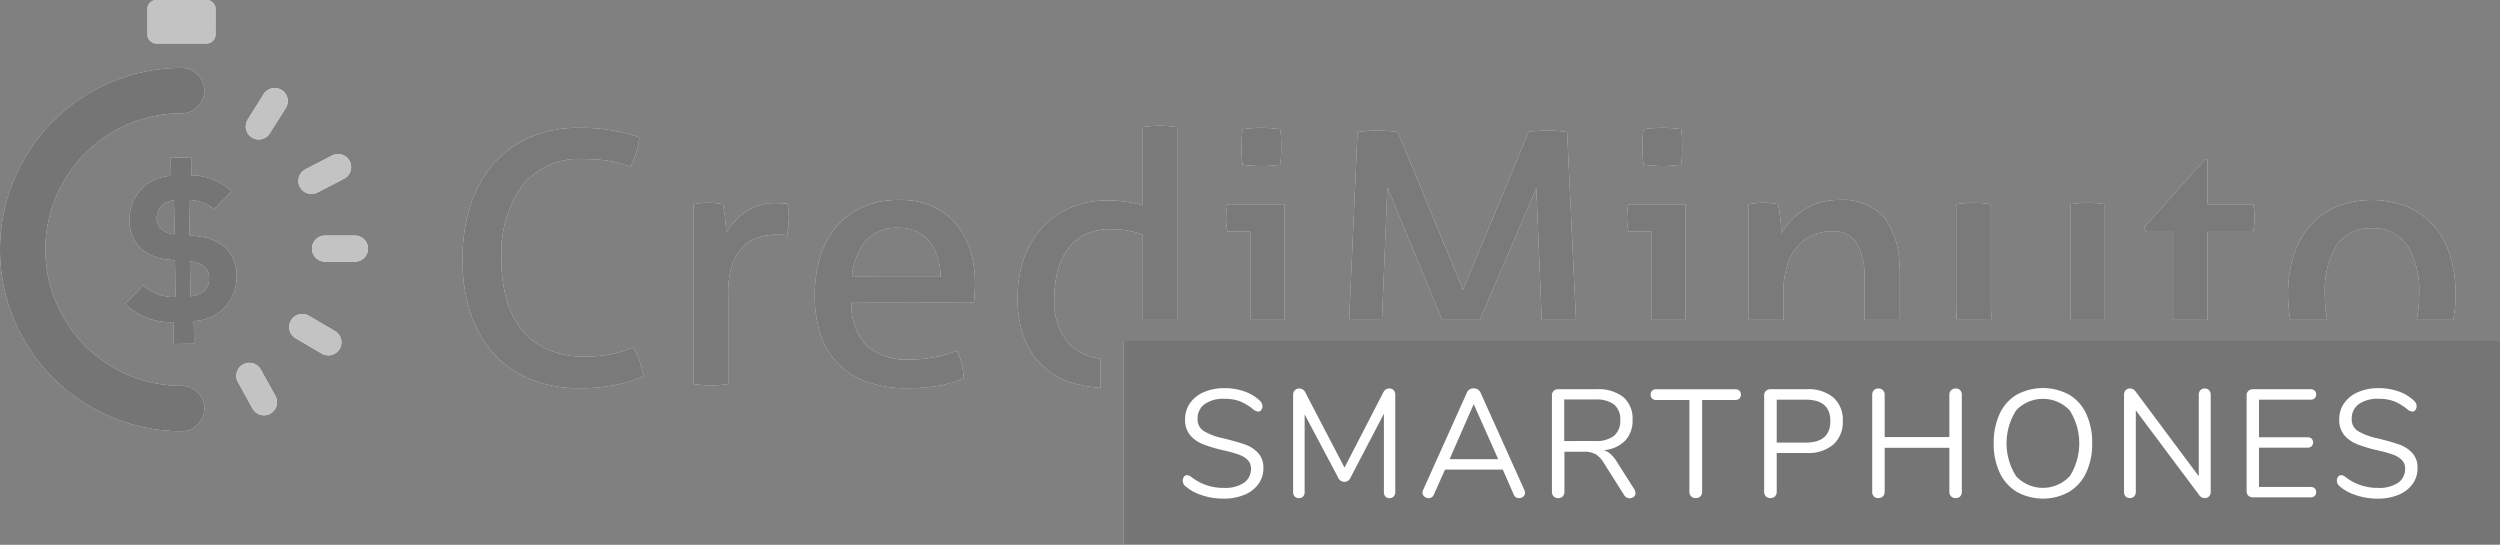 <svg id="Grupo_2094" data-name="Grupo 2094" xmlns="http://www.w3.org/2000/svg" xmlns:xlink="http://www.w3.org/1999/xlink" width="145.226" height="31.646" viewBox="0 0 145.226 31.646">
  <rect x="0" y="0" width="145.226" height="31.646" fill="#808080" stroke="none"/>
  <defs>
    <clipPath id="clip-path">
      <rect id="Rectángulo_495" data-name="Rectángulo 495" width="145.226" height="31.646" fill="none"/>
    </clipPath>
  </defs>
  <g id="Grupo_2093" data-name="Grupo 2093" clip-path="url(#clip-path)">
    <g id="Grupo_2092" data-name="Grupo 2092" transform="translate(0 0)">
      <g id="Grupo_2091" data-name="Grupo 2091" clip-path="url(#clip-path)">
        <path id="Trazado_2281" data-name="Trazado 2281" d="M24.851,35.731l.021,1.317-1.188.019-.021-1.27a3.769,3.769,0,0,1-2.794-1.061l1.042-1.076a2.682,2.682,0,0,0,1.882.676l-.035-2.129-.377-.041a2.813,2.813,0,0,1-1.635-.679,2.184,2.184,0,0,1-.626-1.626A2.492,2.492,0,0,1,23.526,27.3l-.017-1.059,1.188-.019.017,1.047a3.438,3.438,0,0,1,2.333.927L26.028,29.24a2.349,2.349,0,0,0-1.456-.542l.033,2.047.448.064a2.853,2.853,0,0,1,1.611.633,2.318,2.318,0,0,1,.675,1.754,2.541,2.541,0,0,1-2.489,2.535M23.7,28.725A1.044,1.044,0,0,0,22.7,29.776a.809.809,0,0,0,.257.6,1.386,1.386,0,0,0,.782.317Zm1.768,3.842a1.424,1.424,0,0,0-.84-.292l.033,2.023c.7-.093,1.087-.453,1.078-1.029a.932.932,0,0,0-.27-.7" transform="translate(-13.594 -17.083)" fill="#fff"/>
        <path id="Trazado_2282" data-name="Trazado 2282" d="M28.531,2.072a.54.54,0,0,1-.6.455H25.179a.54.54,0,0,1-.6-.455V.455a.54.54,0,0,1,.6-.455h2.756a.54.54,0,0,1,.6.455Z" transform="translate(-16.013 0)" fill="#fff"/>
        <path id="Trazado_2283" data-name="Trazado 2283" d="M10.553,29.786a7.916,7.916,0,0,1,0-15.833,1.318,1.318,0,1,0,0-2.636,10.553,10.553,0,0,0,0,21.106,1.318,1.318,0,0,0,0-2.637" transform="translate(0 -7.372)" fill="#fff"/>
        <path id="Trazado_2284" data-name="Trazado 2284" d="M41.7,17.656a.759.759,0,0,1-.642-1.162l.922-1.473a.759.759,0,0,1,1.287.806L42.339,17.3a.758.758,0,0,1-.644.356" transform="translate(-26.666 -9.553)" fill="#fff"/>
        <path id="Trazado_2285" data-name="Trazado 2285" d="M50.48,27.989a.759.759,0,0,1-.349-1.433l1.544-.8a.759.759,0,1,1,.7,1.348l-1.544.8a.754.754,0,0,1-.348.085" transform="translate(-32.387 -16.722)" fill="#fff"/>
        <path id="Trazado_2286" data-name="Trazado 2286" d="M50.5,54.733a.756.756,0,0,1-.382-.1l-1.5-.877a.759.759,0,1,1,.766-1.31l1.5.877a.759.759,0,0,1-.384,1.414" transform="translate(-31.426 -34.092)" fill="#fff"/>
        <path id="Trazado_2287" data-name="Trazado 2287" d="M40.995,63.525a.758.758,0,0,1-.665-.392l-.842-1.521a.759.759,0,1,1,1.328-.735l.842,1.521a.759.759,0,0,1-.663,1.127" transform="translate(-25.66 -39.4)" fill="#fff"/>
        <path id="Trazado_2288" data-name="Trazado 2288" d="M54.48,40.768H52.742a.759.759,0,0,1,0-1.518H54.48a.759.759,0,0,1,0,1.518" transform="translate(-33.861 -25.567)" fill="#fff"/>
        <path id="Trazado_2289" data-name="Trazado 2289" d="M87.009,34.045a5.524,5.524,0,0,1,.57,1.69,8.106,8.106,0,0,1-1.751.529,10.8,10.8,0,0,1-1.934.163,7.509,7.509,0,0,1-2.86-.519,5.8,5.8,0,0,1-2.148-1.486,6.6,6.6,0,0,1-1.344-2.351,9.681,9.681,0,0,1-.468-3.115,10.037,10.037,0,0,1,.468-3.166,6.886,6.886,0,0,1,1.344-2.413,5.876,5.876,0,0,1,2.138-1.537,7.135,7.135,0,0,1,2.83-.539,10.583,10.583,0,0,1,2,.163,11.231,11.231,0,0,1,1.486.387,3.757,3.757,0,0,1-.173.865q-.133.4-.315.845-.305-.1-.591-.183t-.611-.142a6.7,6.7,0,0,0-.723-.092q-.4-.031-.906-.031a4.208,4.208,0,0,0-3.451,1.507,6.7,6.7,0,0,0-1.232,4.336,8.07,8.07,0,0,0,.346,2.5,4.739,4.739,0,0,0,.977,1.751,3.985,3.985,0,0,0,1.516,1.038,5.415,5.415,0,0,0,1.985.346,7.69,7.69,0,0,0,1.547-.143,6.624,6.624,0,0,0,1.3-.407" transform="translate(-50.205 -13.875)" fill="#fff"/>
        <path id="Trazado_2290" data-name="Trazado 2290" d="M115.558,33.879q.224-.04.427-.061t.428-.02q.224,0,.448.02a3.294,3.294,0,0,1,.407.061q.061.305.122.8a7.119,7.119,0,0,1,.061.845,4.222,4.222,0,0,1,1.13-1.2,3,3,0,0,1,1.8-.509q.163,0,.336.01a2.906,2.906,0,0,1,.3.031,3.359,3.359,0,0,1,.061.387q.02.2.02.428a4.462,4.462,0,0,1-.03.509q-.031.265-.071.509a1.4,1.4,0,0,0-.336-.04h-.275a3.56,3.56,0,0,0-1.048.153,2.194,2.194,0,0,0-.9.539,2.68,2.68,0,0,0-.631,1.059,5.351,5.351,0,0,0-.234,1.731v5.191a4.769,4.769,0,0,1-.5.061q-.275.02-.5.021c-.15,0-.315-.007-.5-.021s-.356-.034-.519-.061Z" transform="translate(-75.273 -22.016)" fill="#fff"/>
        <path id="Trazado_2291" data-name="Trazado 2291" d="M137.9,39.3a3.409,3.409,0,0,0,.885,2.5,3.515,3.515,0,0,0,2.494.794,7.482,7.482,0,0,0,2.748-.509,3.068,3.068,0,0,1,.265.743,4.859,4.859,0,0,1,.122.865,6.805,6.805,0,0,1-1.476.428,10.262,10.262,0,0,1-1.781.142,6.727,6.727,0,0,1-2.443-.4,4.293,4.293,0,0,1-2.647-2.83,7.306,7.306,0,0,1-.305-2.168,7.674,7.674,0,0,1,.3-2.168,4.889,4.889,0,0,1,.906-1.751,4.387,4.387,0,0,1,1.537-1.181,5.084,5.084,0,0,1,2.189-.438,4.574,4.574,0,0,1,1.893.366,3.847,3.847,0,0,1,1.364,1.008,4.372,4.372,0,0,1,.835,1.527,6.248,6.248,0,0,1,.285,1.924q0,.286-.02.6t-.041.539Zm5.171-1.506a3.838,3.838,0,0,0-.153-1.089,2.765,2.765,0,0,0-.448-.906,2.185,2.185,0,0,0-.753-.621,2.369,2.369,0,0,0-1.089-.234,2.4,2.4,0,0,0-1.9.753,3.685,3.685,0,0,0-.8,2.1Z" transform="translate(-88.434 -21.712)" fill="#fff"/>
        <path id="Trazado_2292" data-name="Trazado 2292" d="M174.392,34.482a3.141,3.141,0,0,1-1.763-.788,3.7,3.7,0,0,1-.916-2.769,6.1,6.1,0,0,1,.193-1.578A3.629,3.629,0,0,1,172.5,28.1a2.81,2.81,0,0,1,1.007-.835,3.2,3.2,0,0,1,1.445-.305,5.975,5.975,0,0,1,1.018.082,4.389,4.389,0,0,1,.876.244v4.947h1.995v-11.2a4.864,4.864,0,0,0-.5-.061c-.183-.013-.349-.02-.5-.02s-.3.007-.489.02a4.856,4.856,0,0,0-.509.061v4.54a6.909,6.909,0,0,0-.947-.2,7.187,7.187,0,0,0-1.068-.081,5.48,5.48,0,0,0-2.148.407,4.767,4.767,0,0,0-1.659,1.15,5.157,5.157,0,0,0-1.069,1.781,6.706,6.706,0,0,0-.376,2.3A6.257,6.257,0,0,0,170,33.389a4.259,4.259,0,0,0,2.881,2.534,7.514,7.514,0,0,0,1.508.254Z" transform="translate(-110.46 -13.647)" fill="#fff"/>
        <path id="Trazado_2293" data-name="Trazado 2293" d="M206.953,23.438q.264.041.57.061t.55.021q.224,0,.519-.021t.54-.061a4.272,4.272,0,0,0,.051-.529q.01-.285.01-.509t-.01-.509a3.71,3.71,0,0,0-.051-.509q-.245-.041-.55-.061c-.2-.014-.38-.021-.529-.021s-.326.007-.53.021-.394.034-.57.061a3.555,3.555,0,0,0-.051.509q-.01.286-.01.509t.01.509a4.082,4.082,0,0,0,.051.529" transform="translate(-134.767 -13.875)" fill="#fff"/>
        <path id="Trazado_2294" data-name="Trazado 2294" d="M204.4,35.619h1.323v5.13H207.7V34.031h-3.3a2.487,2.487,0,0,0-.061.376c-.014.143-.021.282-.021.417s.007.275.021.418a2.48,2.48,0,0,0,.061.377" transform="translate(-133.093 -22.167)" fill="#fff"/>
        <path id="Trazado_2295" data-name="Trazado 2295" d="M226.728,32.762l.316-7.716,3.176,7.716h2.19l3.286-7.655.315,7.655H238l-.516-10.912a4.9,4.9,0,0,0-.55-.061q-.326-.02-.59-.02-.286,0-.591.02a4.08,4.08,0,0,0-.509.061l-3.807,9.161-3.787-9.161a4.932,4.932,0,0,0-.56-.061q-.336-.02-.621-.02t-.6.02q-.316.021-.56.061l-.486,10.912Z" transform="translate(-146.45 -14.18)" fill="#fff"/>
        <path id="Trazado_2296" data-name="Trazado 2296" d="M273.76,23.438q.264.041.57.061t.55.021q.224,0,.519-.021t.54-.061a4.278,4.278,0,0,0,.051-.529q.01-.285.01-.509t-.01-.509a3.715,3.715,0,0,0-.051-.509q-.245-.041-.55-.061c-.2-.014-.38-.021-.529-.021s-.326.007-.53.021-.394.034-.57.061a3.559,3.559,0,0,0-.051.509q-.01.286-.01.509t.01.509a4.087,4.087,0,0,0,.051.529" transform="translate(-178.284 -13.875)" fill="#fff"/>
        <path id="Trazado_2297" data-name="Trazado 2297" d="M271.211,35.619h1.323v5.13h1.975V34.031h-3.3a2.53,2.53,0,0,0-.061.376c-.014.143-.021.282-.021.417s.007.275.021.418a2.523,2.523,0,0,0,.061.377" transform="translate(-176.61 -22.167)" fill="#fff"/>
        <path id="Trazado_2298" data-name="Trazado 2298" d="M293.408,40.293V38.726a5.071,5.071,0,0,1,.234-1.639,3.152,3.152,0,0,1,.621-1.109,2.4,2.4,0,0,1,.9-.631,2.886,2.886,0,0,1,1.079-.2,1.581,1.581,0,0,1,1.425.682,3.957,3.957,0,0,1,.448,2.127v2.341h2.015V37.4a4.664,4.664,0,0,0-.855-3.044,3.248,3.248,0,0,0-2.647-1.028,3.72,3.72,0,0,0-2.1.621,3.985,3.985,0,0,0-.723.621,4.165,4.165,0,0,0-.519.692,7.641,7.641,0,0,0-.061-.865q-.061-.519-.122-.824c-.15-.027-.288-.047-.417-.061a4.09,4.09,0,0,0-.417-.02c-.15,0-.3.007-.438.02s-.289.034-.437.061v6.718Z" transform="translate(-189.81 -21.712)" fill="#fff"/>
        <path id="Trazado_2299" data-name="Trazado 2299" d="M328.041,40.6a7.6,7.6,0,0,1-.061-1V33.88a4.859,4.859,0,0,0-.509-.061q-.286-.02-.509-.02-.2,0-.488.02a4.824,4.824,0,0,0-.509.061v5.8c0,.326.014.63.039.916Z" transform="translate(-212.329 -22.016)" fill="#fff"/>
        <path id="Trazado_2300" data-name="Trazado 2300" d="M347,40.6V33.88a4.865,4.865,0,0,0-.5-.061c-.183-.013-.35-.02-.5-.02s-.316.007-.5.02a4.854,4.854,0,0,0-.5.061V40.6Z" transform="translate(-224.73 -22.016)" fill="#fff"/>
        <path id="Trazado_2301" data-name="Trazado 2301" d="M358.992,30.809v5.11h2c0-.111,0-.225,0-.346V30.809h2.647q.04-.2.061-.407t.02-.427a3.4,3.4,0,0,0-.081-.774h-2.647V26.615h-.163l-3.5,3.909.082.285Z" transform="translate(-232.756 -17.337)" fill="#fff"/>
        <path id="Trazado_2302" data-name="Trazado 2302" d="M383.543,40.293a7.282,7.282,0,0,1-.14-1.486,5.113,5.113,0,0,1,.661-2.82,2.3,2.3,0,0,1,2.067-1.008,2.32,2.32,0,0,1,2.076,1.008,5.047,5.047,0,0,1,.672,2.82,7.175,7.175,0,0,1-.143,1.486h2.122A7.965,7.965,0,0,0,391,38.807a7.593,7.593,0,0,0-.295-2.158,4.8,4.8,0,0,0-.906-1.731,4.351,4.351,0,0,0-1.527-1.161,5.56,5.56,0,0,0-4.275,0,4.35,4.35,0,0,0-1.527,1.161,4.789,4.789,0,0,0-.906,1.731,7.568,7.568,0,0,0-.3,2.158,7.963,7.963,0,0,0,.138,1.486Z" transform="translate(-248.351 -21.712)" fill="#fff"/>
        <rect id="Rectángulo_491" data-name="Rectángulo 491" width="79.967" height="11.838" transform="translate(65.259 19.807)" fill="#fff"/>
        <path id="Trazado_2303" data-name="Trazado 2303" d="M198.193,70.88a2.607,2.607,0,0,1-.975-.539.409.409,0,0,1-.134-.312.351.351,0,0,1,.071-.218.208.208,0,0,1,.169-.093.429.429,0,0,1,.249.1,3,3,0,0,0,1.888.641,2,2,0,0,0,1.176-.294.969.969,0,0,0,.41-.837.672.672,0,0,0-.2-.5,1.42,1.42,0,0,0-.517-.307,7.831,7.831,0,0,0-.864-.241,8.369,8.369,0,0,1-1.2-.356,1.86,1.86,0,0,1-.757-.534,1.371,1.371,0,0,1-.289-.908,1.614,1.614,0,0,1,.289-.949,1.876,1.876,0,0,1,.811-.641,2.953,2.953,0,0,1,1.189-.227,3.451,3.451,0,0,1,1.163.191,2.45,2.45,0,0,1,.9.548.434.434,0,0,1,.143.312.35.35,0,0,1-.071.218.208.208,0,0,1-.169.093.544.544,0,0,1-.258-.1,3.04,3.04,0,0,0-.811-.5,2.537,2.537,0,0,0-.9-.143,1.88,1.88,0,0,0-1.149.307,1.012,1.012,0,0,0-.41.86.79.79,0,0,0,.361.708,3.641,3.641,0,0,0,1.109.414q.81.2,1.273.361a1.909,1.909,0,0,1,.771.494,1.242,1.242,0,0,1,.307.882,1.541,1.541,0,0,1-.289.926,1.879,1.879,0,0,1-.815.624,3.058,3.058,0,0,1-1.2.223,4.07,4.07,0,0,1-1.278-.2" transform="translate(-128.378 -42.118)" fill="#fff"/>
        <path id="Trazado_2304" data-name="Trazado 2304" d="M221.32,64.836a.387.387,0,0,1,.093.272v5.638a.369.369,0,0,1-.089.258.321.321,0,0,1-.249.1.293.293,0,0,1-.241-.1.393.393,0,0,1-.08-.258V66.2L218.821,69.9a.394.394,0,0,1-.365.258.4.4,0,0,1-.365-.258l-1.942-3.661v4.507a.381.381,0,0,1-.085.258.306.306,0,0,1-.245.1.321.321,0,0,1-.25-.1.369.369,0,0,1-.089-.258V65.108a.376.376,0,0,1,.1-.272.353.353,0,0,1,.267-.1.4.4,0,0,1,.356.258l2.262,4.338,2.236-4.338a.515.515,0,0,1,.156-.2.347.347,0,0,1,.2-.058.339.339,0,0,1,.263.1" transform="translate(-140.362 -42.167)" fill="#fff"/>
        <path id="Trazado_2305" data-name="Trazado 2305" d="M242.979,70.774a.283.283,0,0,1-.1.223.362.362,0,0,1-.245.089.315.315,0,0,1-.312-.214l-.632-1.443h-3.358l-.641,1.443a.316.316,0,0,1-.312.214.368.368,0,0,1-.25-.094.291.291,0,0,1-.107-.227.318.318,0,0,1,.036-.143l2.547-5.665a.387.387,0,0,1,.16-.187.453.453,0,0,1,.231-.062.443.443,0,0,1,.241.067.416.416,0,0,1,.16.183l2.548,5.665a.335.335,0,0,1,.036.151m-4.382-1.95h2.824L240,65.626Z" transform="translate(-154.392 -42.15)" fill="#fff"/>
        <path id="Trazado_2306" data-name="Trazado 2306" d="M263.463,70.892a.27.27,0,0,1-.1.218.375.375,0,0,1-.557-.093l-1.193-1.888a1.436,1.436,0,0,0-.481-.5,1.407,1.407,0,0,0-.677-.138h-1.122v2.325a.378.378,0,0,1-.1.272.343.343,0,0,1-.258.1.353.353,0,0,1-.267-.1.376.376,0,0,1-.1-.272V65.218a.342.342,0,0,1,.1-.258.377.377,0,0,1,.272-.1h2.209a2.367,2.367,0,0,1,1.563.454,1.65,1.65,0,0,1,.539,1.336,1.672,1.672,0,0,1-.432,1.2,1.968,1.968,0,0,1-1.234.552,1.094,1.094,0,0,1,.4.232,2.087,2.087,0,0,1,.356.445l1.015,1.6a.376.376,0,0,1,.062.2m-2.334-3.011a1.666,1.666,0,0,0,1.091-.3,1.13,1.13,0,0,0,.361-.917,1.1,1.1,0,0,0-.356-.9,1.7,1.7,0,0,0-1.1-.294h-1.8v2.414Z" transform="translate(-168.455 -42.25)" fill="#fff"/>
        <path id="Trazado_2307" data-name="Trazado 2307" d="M277.395,71.084a.367.367,0,0,1-.1-.272V65.485h-1.915a.359.359,0,0,1-.25-.08.346.346,0,0,1,0-.463.359.359,0,0,1,.25-.08h4.569a.359.359,0,0,1,.25.08.346.346,0,0,1,0,.463.359.359,0,0,1-.25.08h-1.915v5.327a.377.377,0,0,1-.1.272.354.354,0,0,1-.267.1.369.369,0,0,1-.272-.1" transform="translate(-179.157 -42.25)" fill="#fff"/>
        <path id="Trazado_2308" data-name="Trazado 2308" d="M294.07,71.084a.376.376,0,0,1-.1-.272V65.218a.34.34,0,0,1,.1-.258.375.375,0,0,1,.272-.1h2.111a2.253,2.253,0,0,1,1.537.481,1.717,1.717,0,0,1,.548,1.363,1.737,1.737,0,0,1-.552,1.372,2.229,2.229,0,0,1-1.532.49H294.7v2.245a.378.378,0,0,1-.1.272.4.4,0,0,1-.534,0m2.316-3.122q1.434,0,1.434-1.256,0-1.238-1.434-1.238H294.7v2.494Z" transform="translate(-191.49 -42.25)" fill="#fff"/>
        <path id="Trazado_2309" data-name="Trazado 2309" d="M317.093,64.836a.387.387,0,0,1,.093.272v5.621a.387.387,0,0,1-.093.272.338.338,0,0,1-.263.1.351.351,0,0,1-.267-.1.375.375,0,0,1-.1-.272V68.181h-3.759v2.548a.377.377,0,0,1-.1.272.352.352,0,0,1-.267.1.338.338,0,0,1-.263-.1.387.387,0,0,1-.093-.272V65.108a.387.387,0,0,1,.093-.272.339.339,0,0,1,.263-.1.353.353,0,0,1,.267.1.377.377,0,0,1,.1.272v2.45h3.759v-2.45a.376.376,0,0,1,.1-.272.353.353,0,0,1,.267-.1.339.339,0,0,1,.263.1" transform="translate(-203.223 -42.167)" fill="#fff"/>
        <path id="Trazado_2310" data-name="Trazado 2310" d="M333.561,70.688a2.574,2.574,0,0,1-.993-1.113,3.886,3.886,0,0,1-.347-1.7,3.979,3.979,0,0,1,.343-1.715,2.513,2.513,0,0,1,.989-1.113,3.206,3.206,0,0,1,3.055,0,2.514,2.514,0,0,1,.989,1.113,3.956,3.956,0,0,1,.343,1.706,3.914,3.914,0,0,1-.347,1.706,2.571,2.571,0,0,1-.993,1.118,3.139,3.139,0,0,1-3.037,0m3.073-.9a3.592,3.592,0,0,0,0-3.834,2.142,2.142,0,0,0-3.113,0,3.564,3.564,0,0,0,0,3.826,2.128,2.128,0,0,0,3.109,0" transform="translate(-216.405 -42.118)" fill="#fff"/>
        <path id="Trazado_2311" data-name="Trazado 2311" d="M358.882,64.836a.4.4,0,0,1,.089.272v5.621a.387.387,0,0,1-.094.272.337.337,0,0,1-.262.1.372.372,0,0,1-.294-.151l-3.7-4.944v4.721a.387.387,0,0,1-.093.272.327.327,0,0,1-.254.1.313.313,0,0,1-.249-.1.4.4,0,0,1-.089-.272V65.108a.387.387,0,0,1,.093-.272.339.339,0,0,1,.262-.1.38.38,0,0,1,.3.152l3.688,4.943V65.108a.389.389,0,0,1,.093-.272.328.328,0,0,1,.254-.1.314.314,0,0,1,.249.1" transform="translate(-230.551 -42.167)" fill="#fff"/>
        <path id="Trazado_2312" data-name="Trazado 2312" d="M374.456,71.044a.34.34,0,0,1-.1-.258V65.218a.34.34,0,0,1,.1-.258.377.377,0,0,1,.271-.1h3.331a.361.361,0,0,1,.25.08.323.323,0,0,1,0,.445.359.359,0,0,1-.25.08h-2.984V67.65h2.806a.361.361,0,0,1,.25.08.324.324,0,0,1,0,.446.361.361,0,0,1-.25.08h-2.806v2.28h2.984a.374.374,0,0,1,.25.076.329.329,0,0,1,0,.45.361.361,0,0,1-.25.08h-3.331a.376.376,0,0,1-.271-.1" transform="translate(-243.849 -42.25)" fill="#fff"/>
        <path id="Trazado_2313" data-name="Trazado 2313" d="M390.512,70.88a2.607,2.607,0,0,1-.975-.539.409.409,0,0,1-.134-.312.351.351,0,0,1,.071-.218.208.208,0,0,1,.169-.093.429.429,0,0,1,.249.1,3,3,0,0,0,1.888.641,2,2,0,0,0,1.176-.294.969.969,0,0,0,.41-.837.672.672,0,0,0-.2-.5,1.419,1.419,0,0,0-.517-.307,7.832,7.832,0,0,0-.864-.241,8.37,8.37,0,0,1-1.2-.356,1.86,1.86,0,0,1-.757-.534,1.371,1.371,0,0,1-.289-.908,1.614,1.614,0,0,1,.289-.949,1.876,1.876,0,0,1,.811-.641,2.953,2.953,0,0,1,1.189-.227,3.451,3.451,0,0,1,1.163.191,2.45,2.45,0,0,1,.9.548.434.434,0,0,1,.143.312.351.351,0,0,1-.071.218.208.208,0,0,1-.169.093.544.544,0,0,1-.258-.1,3.039,3.039,0,0,0-.811-.5,2.537,2.537,0,0,0-.9-.143,1.88,1.88,0,0,0-1.149.307,1.012,1.012,0,0,0-.41.86.79.79,0,0,0,.361.708,3.642,3.642,0,0,0,1.109.414q.81.2,1.274.361a1.905,1.905,0,0,1,.77.494,1.24,1.24,0,0,1,.307.882,1.541,1.541,0,0,1-.289.926,1.879,1.879,0,0,1-.815.624,3.058,3.058,0,0,1-1.2.223,4.07,4.07,0,0,1-1.278-.2" transform="translate(-253.652 -42.118)" fill="#fff"/>
        <g id="Grupo_2090" data-name="Grupo 2090" transform="translate(0 0)" opacity="0.8">
          <g id="Grupo_2089" data-name="Grupo 2089" transform="translate(0 0)">
            <g id="Grupo_2088" data-name="Grupo 2088" clip-path="url(#clip-path)">
              <path id="Trazado_2314" data-name="Trazado 2314" d="M24.851,35.731l.021,1.317-1.188.019-.021-1.27a3.769,3.769,0,0,1-2.794-1.061l1.042-1.076a2.682,2.682,0,0,0,1.882.676l-.035-2.129-.377-.041a2.813,2.813,0,0,1-1.635-.679,2.184,2.184,0,0,1-.626-1.626A2.492,2.492,0,0,1,23.526,27.3l-.017-1.059,1.188-.019.017,1.047a3.438,3.438,0,0,1,2.333.927L26.028,29.24a2.349,2.349,0,0,0-1.456-.542l.033,2.047.448.064a2.853,2.853,0,0,1,1.611.633,2.318,2.318,0,0,1,.675,1.754,2.541,2.541,0,0,1-2.489,2.535M23.7,28.725A1.044,1.044,0,0,0,22.7,29.776a.809.809,0,0,0,.257.6,1.386,1.386,0,0,0,.782.317Zm1.768,3.842a1.424,1.424,0,0,0-.84-.292l.033,2.023c.7-.093,1.087-.453,1.078-1.029a.932.932,0,0,0-.27-.7" transform="translate(-13.594 -17.083)" fill="#535353"/>
              <path id="Trazado_2315" data-name="Trazado 2315" d="M28.531,2.072a.54.54,0,0,1-.6.455H25.179a.54.54,0,0,1-.6-.455V.455a.54.54,0,0,1,.6-.455h2.756a.54.54,0,0,1,.6.455Z" transform="translate(-16.013 0)" fill="#b4b4b4"/>
              <path id="Trazado_2316" data-name="Trazado 2316" d="M10.553,29.786a7.916,7.916,0,0,1,0-15.833,1.318,1.318,0,1,0,0-2.636,10.553,10.553,0,0,0,0,21.106,1.318,1.318,0,0,0,0-2.637" transform="translate(0 -7.372)" fill="#535353"/>
              <path id="Trazado_2317" data-name="Trazado 2317" d="M41.7,17.656a.759.759,0,0,1-.642-1.162l.922-1.473a.759.759,0,0,1,1.287.806L42.339,17.3a.758.758,0,0,1-.644.356" transform="translate(-26.666 -9.553)" fill="#b4b4b4"/>
              <path id="Trazado_2318" data-name="Trazado 2318" d="M50.48,27.989a.759.759,0,0,1-.349-1.433l1.544-.8a.759.759,0,1,1,.7,1.348l-1.544.8a.754.754,0,0,1-.348.085" transform="translate(-32.387 -16.722)" fill="#b4b4b4"/>
              <path id="Trazado_2319" data-name="Trazado 2319" d="M50.5,54.733a.756.756,0,0,1-.382-.1l-1.5-.877a.759.759,0,1,1,.766-1.31l1.5.877a.759.759,0,0,1-.384,1.414" transform="translate(-31.426 -34.092)" fill="#b4b4b4"/>
              <path id="Trazado_2320" data-name="Trazado 2320" d="M40.995,63.525a.758.758,0,0,1-.665-.392l-.842-1.521a.759.759,0,1,1,1.328-.735l.842,1.521a.759.759,0,0,1-.663,1.127" transform="translate(-25.66 -39.4)" fill="#b4b4b4"/>
              <path id="Trazado_2321" data-name="Trazado 2321" d="M54.48,40.768H52.742a.759.759,0,0,1,0-1.518H54.48a.759.759,0,0,1,0,1.518" transform="translate(-33.861 -25.567)" fill="#b4b4b4"/>
              <path id="Trazado_2322" data-name="Trazado 2322" d="M87.009,34.045a5.524,5.524,0,0,1,.57,1.69,8.106,8.106,0,0,1-1.751.529,10.8,10.8,0,0,1-1.934.163,7.509,7.509,0,0,1-2.86-.519,5.8,5.8,0,0,1-2.148-1.486,6.6,6.6,0,0,1-1.344-2.351,9.681,9.681,0,0,1-.468-3.115,10.037,10.037,0,0,1,.468-3.166,6.886,6.886,0,0,1,1.344-2.413,5.876,5.876,0,0,1,2.138-1.537,7.135,7.135,0,0,1,2.83-.539,10.583,10.583,0,0,1,2,.163,11.231,11.231,0,0,1,1.486.387,3.757,3.757,0,0,1-.173.865q-.133.4-.315.845-.305-.1-.591-.183t-.611-.142a6.7,6.7,0,0,0-.723-.092q-.4-.031-.906-.031a4.208,4.208,0,0,0-3.451,1.507,6.7,6.7,0,0,0-1.232,4.336,8.07,8.07,0,0,0,.346,2.5,4.739,4.739,0,0,0,.977,1.751,3.985,3.985,0,0,0,1.516,1.038,5.415,5.415,0,0,0,1.985.346,7.69,7.69,0,0,0,1.547-.143,6.624,6.624,0,0,0,1.3-.407" transform="translate(-50.205 -13.875)" fill="#595959"/>
              <path id="Trazado_2323" data-name="Trazado 2323" d="M115.558,33.879q.224-.04.427-.061t.428-.02q.224,0,.448.02a3.294,3.294,0,0,1,.407.061q.061.305.122.8a7.119,7.119,0,0,1,.061.845,4.222,4.222,0,0,1,1.13-1.2,3,3,0,0,1,1.8-.509q.163,0,.336.01a2.906,2.906,0,0,1,.3.031,3.359,3.359,0,0,1,.061.387q.02.2.02.428a4.462,4.462,0,0,1-.03.509q-.031.265-.071.509a1.4,1.4,0,0,0-.336-.04h-.275a3.56,3.56,0,0,0-1.048.153,2.194,2.194,0,0,0-.9.539,2.68,2.68,0,0,0-.631,1.059,5.351,5.351,0,0,0-.234,1.731v5.191a4.769,4.769,0,0,1-.5.061q-.275.02-.5.021c-.15,0-.315-.007-.5-.021s-.356-.034-.519-.061Z" transform="translate(-75.273 -22.016)" fill="#595959"/>
              <path id="Trazado_2324" data-name="Trazado 2324" d="M137.9,39.3a3.409,3.409,0,0,0,.885,2.5,3.515,3.515,0,0,0,2.494.794,7.482,7.482,0,0,0,2.748-.509,3.068,3.068,0,0,1,.265.743,4.859,4.859,0,0,1,.122.865,6.805,6.805,0,0,1-1.476.428,10.262,10.262,0,0,1-1.781.142,6.727,6.727,0,0,1-2.443-.4,4.293,4.293,0,0,1-2.647-2.83,7.306,7.306,0,0,1-.305-2.168,7.674,7.674,0,0,1,.3-2.168,4.889,4.889,0,0,1,.906-1.751,4.387,4.387,0,0,1,1.537-1.181,5.084,5.084,0,0,1,2.189-.438,4.574,4.574,0,0,1,1.893.366,3.847,3.847,0,0,1,1.364,1.008,4.372,4.372,0,0,1,.835,1.527,6.248,6.248,0,0,1,.285,1.924q0,.286-.02.6t-.041.539Zm5.171-1.506a3.838,3.838,0,0,0-.153-1.089,2.765,2.765,0,0,0-.448-.906,2.185,2.185,0,0,0-.753-.621,2.369,2.369,0,0,0-1.089-.234,2.4,2.4,0,0,0-1.9.753,3.685,3.685,0,0,0-.8,2.1Z" transform="translate(-88.434 -21.711)" fill="#595959"/>
              <path id="Trazado_2325" data-name="Trazado 2325" d="M174.392,34.482a3.141,3.141,0,0,1-1.763-.788,3.7,3.7,0,0,1-.916-2.769,6.1,6.1,0,0,1,.193-1.578A3.629,3.629,0,0,1,172.5,28.1a2.81,2.81,0,0,1,1.007-.835,3.2,3.2,0,0,1,1.445-.305,5.975,5.975,0,0,1,1.018.082,4.389,4.389,0,0,1,.876.244v4.947h1.995v-11.2a4.864,4.864,0,0,0-.5-.061c-.183-.013-.349-.02-.5-.02s-.3.007-.489.02a4.856,4.856,0,0,0-.509.061v4.54a6.909,6.909,0,0,0-.947-.2,7.187,7.187,0,0,0-1.068-.081,5.48,5.48,0,0,0-2.148.407,4.767,4.767,0,0,0-1.659,1.15,5.157,5.157,0,0,0-1.069,1.781,6.706,6.706,0,0,0-.376,2.3A6.257,6.257,0,0,0,170,33.389a4.259,4.259,0,0,0,2.881,2.534,7.514,7.514,0,0,0,1.508.254Z" transform="translate(-110.46 -13.647)" fill="#595959"/>
              <path id="Trazado_2326" data-name="Trazado 2326" d="M206.953,23.438q.264.041.57.061t.55.021q.224,0,.519-.021t.54-.061a4.272,4.272,0,0,0,.051-.529q.01-.285.01-.509t-.01-.509a3.71,3.71,0,0,0-.051-.509q-.245-.041-.55-.061c-.2-.014-.38-.021-.529-.021s-.326.007-.53.021-.394.034-.57.061a3.555,3.555,0,0,0-.051.509q-.01.286-.01.509t.01.509a4.082,4.082,0,0,0,.051.529" transform="translate(-134.767 -13.875)" fill="#595959"/>
              <path id="Trazado_2327" data-name="Trazado 2327" d="M204.4,35.619h1.323v5.13H207.7V34.031h-3.3a2.487,2.487,0,0,0-.061.376c-.014.143-.021.282-.021.417s.007.275.021.418a2.48,2.48,0,0,0,.061.377" transform="translate(-133.093 -22.167)" fill="#595959"/>
              <path id="Trazado_2328" data-name="Trazado 2328" d="M226.728,32.762l.316-7.716,3.176,7.716h2.19l3.286-7.655.315,7.655H238l-.516-10.912a4.9,4.9,0,0,0-.55-.061q-.326-.02-.59-.02-.286,0-.591.02a4.08,4.08,0,0,0-.509.061l-3.807,9.161-3.787-9.161a4.932,4.932,0,0,0-.56-.061q-.336-.02-.621-.02t-.6.02q-.316.021-.56.061l-.486,10.912Z" transform="translate(-146.45 -14.179)" fill="#595959"/>
              <path id="Trazado_2329" data-name="Trazado 2329" d="M273.76,23.438q.264.041.57.061t.55.021q.224,0,.519-.021t.54-.061a4.278,4.278,0,0,0,.051-.529q.01-.285.01-.509t-.01-.509a3.715,3.715,0,0,0-.051-.509q-.245-.041-.55-.061c-.2-.014-.38-.021-.529-.021s-.326.007-.53.021-.394.034-.57.061a3.559,3.559,0,0,0-.051.509q-.01.286-.01.509t.01.509a4.087,4.087,0,0,0,.051.529" transform="translate(-178.284 -13.875)" fill="#595959"/>
              <path id="Trazado_2330" data-name="Trazado 2330" d="M271.211,35.619h1.323v5.13h1.975V34.031h-3.3a2.53,2.53,0,0,0-.061.376c-.014.143-.021.282-.021.417s.007.275.021.418a2.523,2.523,0,0,0,.061.377" transform="translate(-176.61 -22.167)" fill="#595959"/>
              <path id="Trazado_2331" data-name="Trazado 2331" d="M293.408,40.293V38.726a5.071,5.071,0,0,1,.234-1.639,3.152,3.152,0,0,1,.621-1.109,2.4,2.4,0,0,1,.9-.631,2.886,2.886,0,0,1,1.079-.2,1.581,1.581,0,0,1,1.425.682,3.957,3.957,0,0,1,.448,2.127v2.341h2.015V37.4a4.664,4.664,0,0,0-.855-3.044,3.248,3.248,0,0,0-2.647-1.028,3.72,3.72,0,0,0-2.1.621,3.985,3.985,0,0,0-.723.621,4.165,4.165,0,0,0-.519.692,7.641,7.641,0,0,0-.061-.865q-.061-.519-.122-.824c-.15-.027-.288-.047-.417-.061a4.09,4.09,0,0,0-.417-.02c-.15,0-.3.007-.438.02s-.289.034-.437.061v6.718Z" transform="translate(-189.81 -21.711)" fill="#595959"/>
              <path id="Trazado_2332" data-name="Trazado 2332" d="M328.041,40.6a7.6,7.6,0,0,1-.061-1V33.88a4.859,4.859,0,0,0-.509-.061q-.286-.02-.509-.02-.2,0-.488.02a4.824,4.824,0,0,0-.509.061v5.8c0,.326.014.63.039.916Z" transform="translate(-212.329 -22.016)" fill="#595959"/>
              <path id="Trazado_2333" data-name="Trazado 2333" d="M347,40.6V33.88a4.865,4.865,0,0,0-.5-.061c-.183-.013-.35-.02-.5-.02s-.316.007-.5.02a4.854,4.854,0,0,0-.5.061V40.6Z" transform="translate(-224.73 -22.016)" fill="#595959"/>
              <path id="Trazado_2334" data-name="Trazado 2334" d="M358.992,30.809v5.11h2c0-.111,0-.225,0-.346V30.809h2.647q.04-.2.061-.407t.02-.427a3.4,3.4,0,0,0-.081-.774h-2.647V26.615h-.163l-3.5,3.909.082.285Z" transform="translate(-232.756 -17.337)" fill="#595959"/>
              <path id="Trazado_2335" data-name="Trazado 2335" d="M383.543,40.293a7.282,7.282,0,0,1-.14-1.486,5.113,5.113,0,0,1,.661-2.82,2.3,2.3,0,0,1,2.067-1.008,2.32,2.32,0,0,1,2.076,1.008,5.047,5.047,0,0,1,.672,2.82,7.175,7.175,0,0,1-.143,1.486h2.122A7.965,7.965,0,0,0,391,38.807a7.593,7.593,0,0,0-.295-2.158,4.8,4.8,0,0,0-.906-1.731,4.351,4.351,0,0,0-1.527-1.161,5.56,5.56,0,0,0-4.275,0,4.35,4.35,0,0,0-1.527,1.161,4.789,4.789,0,0,0-.906,1.731,7.568,7.568,0,0,0-.3,2.158,7.963,7.963,0,0,0,.138,1.486Z" transform="translate(-248.351 -21.711)" fill="#595959"/>
              <rect id="Rectángulo_492" data-name="Rectángulo 492" width="79.967" height="11.838" transform="translate(65.259 19.808)" fill="#535353"/>
              <path id="Trazado_2336" data-name="Trazado 2336" d="M198.193,70.88a2.607,2.607,0,0,1-.975-.539.409.409,0,0,1-.134-.312.351.351,0,0,1,.071-.218.208.208,0,0,1,.169-.093.429.429,0,0,1,.249.1,3,3,0,0,0,1.888.641,2,2,0,0,0,1.176-.294.969.969,0,0,0,.41-.837.672.672,0,0,0-.2-.5,1.42,1.42,0,0,0-.517-.307,7.831,7.831,0,0,0-.864-.241,8.369,8.369,0,0,1-1.2-.356,1.86,1.86,0,0,1-.757-.534,1.371,1.371,0,0,1-.289-.908,1.614,1.614,0,0,1,.289-.949,1.876,1.876,0,0,1,.811-.641,2.953,2.953,0,0,1,1.189-.227,3.451,3.451,0,0,1,1.163.191,2.45,2.45,0,0,1,.9.548.434.434,0,0,1,.143.312.35.35,0,0,1-.071.218.208.208,0,0,1-.169.093.544.544,0,0,1-.258-.1,3.04,3.04,0,0,0-.811-.5,2.537,2.537,0,0,0-.9-.143,1.88,1.88,0,0,0-1.149.307,1.012,1.012,0,0,0-.41.86.79.79,0,0,0,.361.708,3.641,3.641,0,0,0,1.109.414q.81.2,1.273.361a1.909,1.909,0,0,1,.771.494,1.242,1.242,0,0,1,.307.882,1.541,1.541,0,0,1-.289.926,1.879,1.879,0,0,1-.815.624,3.058,3.058,0,0,1-1.2.223,4.07,4.07,0,0,1-1.278-.2" transform="translate(-128.378 -42.117)" fill="#fff"/>
              <path id="Trazado_2337" data-name="Trazado 2337" d="M221.32,64.836a.387.387,0,0,1,.093.272v5.638a.369.369,0,0,1-.089.258.321.321,0,0,1-.249.1.293.293,0,0,1-.241-.1.393.393,0,0,1-.08-.258V66.2L218.821,69.9a.394.394,0,0,1-.365.258.4.4,0,0,1-.365-.258l-1.942-3.661v4.507a.381.381,0,0,1-.085.258.306.306,0,0,1-.245.1.321.321,0,0,1-.25-.1.369.369,0,0,1-.089-.258V65.108a.376.376,0,0,1,.1-.272.353.353,0,0,1,.267-.1.4.4,0,0,1,.356.258l2.262,4.338,2.236-4.338a.515.515,0,0,1,.156-.2.347.347,0,0,1,.2-.058.339.339,0,0,1,.263.1" transform="translate(-140.362 -42.167)" fill="#fff"/>
              <path id="Trazado_2338" data-name="Trazado 2338" d="M242.979,70.774a.283.283,0,0,1-.1.223.362.362,0,0,1-.245.089.315.315,0,0,1-.312-.214l-.632-1.443h-3.358l-.641,1.443a.316.316,0,0,1-.312.214.368.368,0,0,1-.25-.094.291.291,0,0,1-.107-.227.318.318,0,0,1,.036-.143l2.547-5.665a.387.387,0,0,1,.16-.187.453.453,0,0,1,.231-.062.443.443,0,0,1,.241.067.416.416,0,0,1,.16.183l2.548,5.665a.335.335,0,0,1,.036.151m-4.382-1.95h2.824L240,65.626Z" transform="translate(-154.392 -42.15)" fill="#fff"/>
              <path id="Trazado_2339" data-name="Trazado 2339" d="M263.463,70.892a.27.27,0,0,1-.1.218.375.375,0,0,1-.557-.093l-1.193-1.888a1.436,1.436,0,0,0-.481-.5,1.407,1.407,0,0,0-.677-.138h-1.122v2.325a.378.378,0,0,1-.1.272.343.343,0,0,1-.258.1.353.353,0,0,1-.267-.1.376.376,0,0,1-.1-.272V65.218a.342.342,0,0,1,.1-.258.377.377,0,0,1,.272-.1h2.209a2.367,2.367,0,0,1,1.563.454,1.65,1.65,0,0,1,.539,1.336,1.672,1.672,0,0,1-.432,1.2,1.968,1.968,0,0,1-1.234.552,1.094,1.094,0,0,1,.4.232,2.087,2.087,0,0,1,.356.445l1.015,1.6a.376.376,0,0,1,.062.2m-2.334-3.011a1.666,1.666,0,0,0,1.091-.3,1.13,1.13,0,0,0,.361-.917,1.1,1.1,0,0,0-.356-.9,1.7,1.7,0,0,0-1.1-.294h-1.8v2.414Z" transform="translate(-168.455 -42.25)" fill="#fff"/>
              <path id="Trazado_2340" data-name="Trazado 2340" d="M277.395,71.084a.367.367,0,0,1-.1-.272V65.485h-1.915a.359.359,0,0,1-.25-.08.346.346,0,0,1,0-.463.359.359,0,0,1,.25-.08h4.569a.359.359,0,0,1,.25.08.346.346,0,0,1,0,.463.359.359,0,0,1-.25.08h-1.915v5.327a.377.377,0,0,1-.1.272.354.354,0,0,1-.267.1.369.369,0,0,1-.272-.1" transform="translate(-179.157 -42.25)" fill="#fff"/>
              <path id="Trazado_2341" data-name="Trazado 2341" d="M294.07,71.084a.376.376,0,0,1-.1-.272V65.218a.34.34,0,0,1,.1-.258.375.375,0,0,1,.272-.1h2.111a2.253,2.253,0,0,1,1.537.481,1.717,1.717,0,0,1,.548,1.363,1.737,1.737,0,0,1-.552,1.372,2.229,2.229,0,0,1-1.532.49H294.7v2.245a.378.378,0,0,1-.1.272.4.4,0,0,1-.534,0m2.316-3.122q1.434,0,1.434-1.256,0-1.238-1.434-1.238H294.7v2.494Z" transform="translate(-191.49 -42.25)" fill="#fff"/>
              <path id="Trazado_2342" data-name="Trazado 2342" d="M317.093,64.836a.387.387,0,0,1,.093.272v5.621a.387.387,0,0,1-.093.272.338.338,0,0,1-.263.1.351.351,0,0,1-.267-.1.375.375,0,0,1-.1-.272V68.181h-3.759v2.548a.377.377,0,0,1-.1.272.352.352,0,0,1-.267.1.338.338,0,0,1-.263-.1.387.387,0,0,1-.093-.272V65.108a.387.387,0,0,1,.093-.272.339.339,0,0,1,.263-.1.353.353,0,0,1,.267.1.377.377,0,0,1,.1.272v2.45h3.759v-2.45a.376.376,0,0,1,.1-.272.353.353,0,0,1,.267-.1.339.339,0,0,1,.263.1" transform="translate(-203.223 -42.167)" fill="#fff"/>
              <path id="Trazado_2343" data-name="Trazado 2343" d="M333.561,70.688a2.574,2.574,0,0,1-.993-1.113,3.886,3.886,0,0,1-.347-1.7,3.979,3.979,0,0,1,.343-1.715,2.513,2.513,0,0,1,.989-1.113,3.206,3.206,0,0,1,3.055,0,2.514,2.514,0,0,1,.989,1.113,3.956,3.956,0,0,1,.343,1.706,3.914,3.914,0,0,1-.347,1.706,2.571,2.571,0,0,1-.993,1.118,3.139,3.139,0,0,1-3.037,0m3.073-.9a3.592,3.592,0,0,0,0-3.834,2.142,2.142,0,0,0-3.113,0,3.564,3.564,0,0,0,0,3.826,2.128,2.128,0,0,0,3.109,0" transform="translate(-216.405 -42.117)" fill="#fff"/>
              <path id="Trazado_2344" data-name="Trazado 2344" d="M358.882,64.836a.4.4,0,0,1,.089.272v5.621a.387.387,0,0,1-.094.272.337.337,0,0,1-.262.1.372.372,0,0,1-.294-.151l-3.7-4.944v4.721a.387.387,0,0,1-.093.272.327.327,0,0,1-.254.1.313.313,0,0,1-.249-.1.4.4,0,0,1-.089-.272V65.108a.387.387,0,0,1,.093-.272.339.339,0,0,1,.262-.1.38.38,0,0,1,.3.152l3.688,4.943V65.108a.389.389,0,0,1,.093-.272.328.328,0,0,1,.254-.1.314.314,0,0,1,.249.1" transform="translate(-230.551 -42.167)" fill="#fff"/>
              <path id="Trazado_2345" data-name="Trazado 2345" d="M374.456,71.044a.34.34,0,0,1-.1-.258V65.218a.34.34,0,0,1,.1-.258.377.377,0,0,1,.271-.1h3.331a.361.361,0,0,1,.25.08.323.323,0,0,1,0,.445.359.359,0,0,1-.25.08h-2.984V67.65h2.806a.361.361,0,0,1,.25.08.324.324,0,0,1,0,.446.361.361,0,0,1-.25.08h-2.806v2.28h2.984a.374.374,0,0,1,.25.076.329.329,0,0,1,0,.45.361.361,0,0,1-.25.08h-3.331a.376.376,0,0,1-.271-.1" transform="translate(-243.849 -42.25)" fill="#fff"/>
              <path id="Trazado_2346" data-name="Trazado 2346" d="M390.512,70.88a2.607,2.607,0,0,1-.975-.539.409.409,0,0,1-.134-.312.351.351,0,0,1,.071-.218.208.208,0,0,1,.169-.093.429.429,0,0,1,.249.1,3,3,0,0,0,1.888.641,2,2,0,0,0,1.176-.294.969.969,0,0,0,.41-.837.672.672,0,0,0-.2-.5,1.419,1.419,0,0,0-.517-.307,7.832,7.832,0,0,0-.864-.241,8.37,8.37,0,0,1-1.2-.356,1.86,1.86,0,0,1-.757-.534,1.371,1.371,0,0,1-.289-.908,1.614,1.614,0,0,1,.289-.949,1.876,1.876,0,0,1,.811-.641,2.953,2.953,0,0,1,1.189-.227,3.451,3.451,0,0,1,1.163.191,2.45,2.45,0,0,1,.9.548.434.434,0,0,1,.143.312.351.351,0,0,1-.071.218.208.208,0,0,1-.169.093.544.544,0,0,1-.258-.1,3.039,3.039,0,0,0-.811-.5,2.537,2.537,0,0,0-.9-.143,1.88,1.88,0,0,0-1.149.307,1.012,1.012,0,0,0-.41.86.79.79,0,0,0,.361.708,3.642,3.642,0,0,0,1.109.414q.81.2,1.274.361a1.905,1.905,0,0,1,.77.494,1.24,1.24,0,0,1,.307.882,1.541,1.541,0,0,1-.289.926,1.879,1.879,0,0,1-.815.624,3.058,3.058,0,0,1-1.2.223,4.07,4.07,0,0,1-1.278-.2" transform="translate(-253.652 -42.117)" fill="#fff"/>
            </g>
          </g>
        </g>
      </g>
    </g>
  </g>
</svg>
